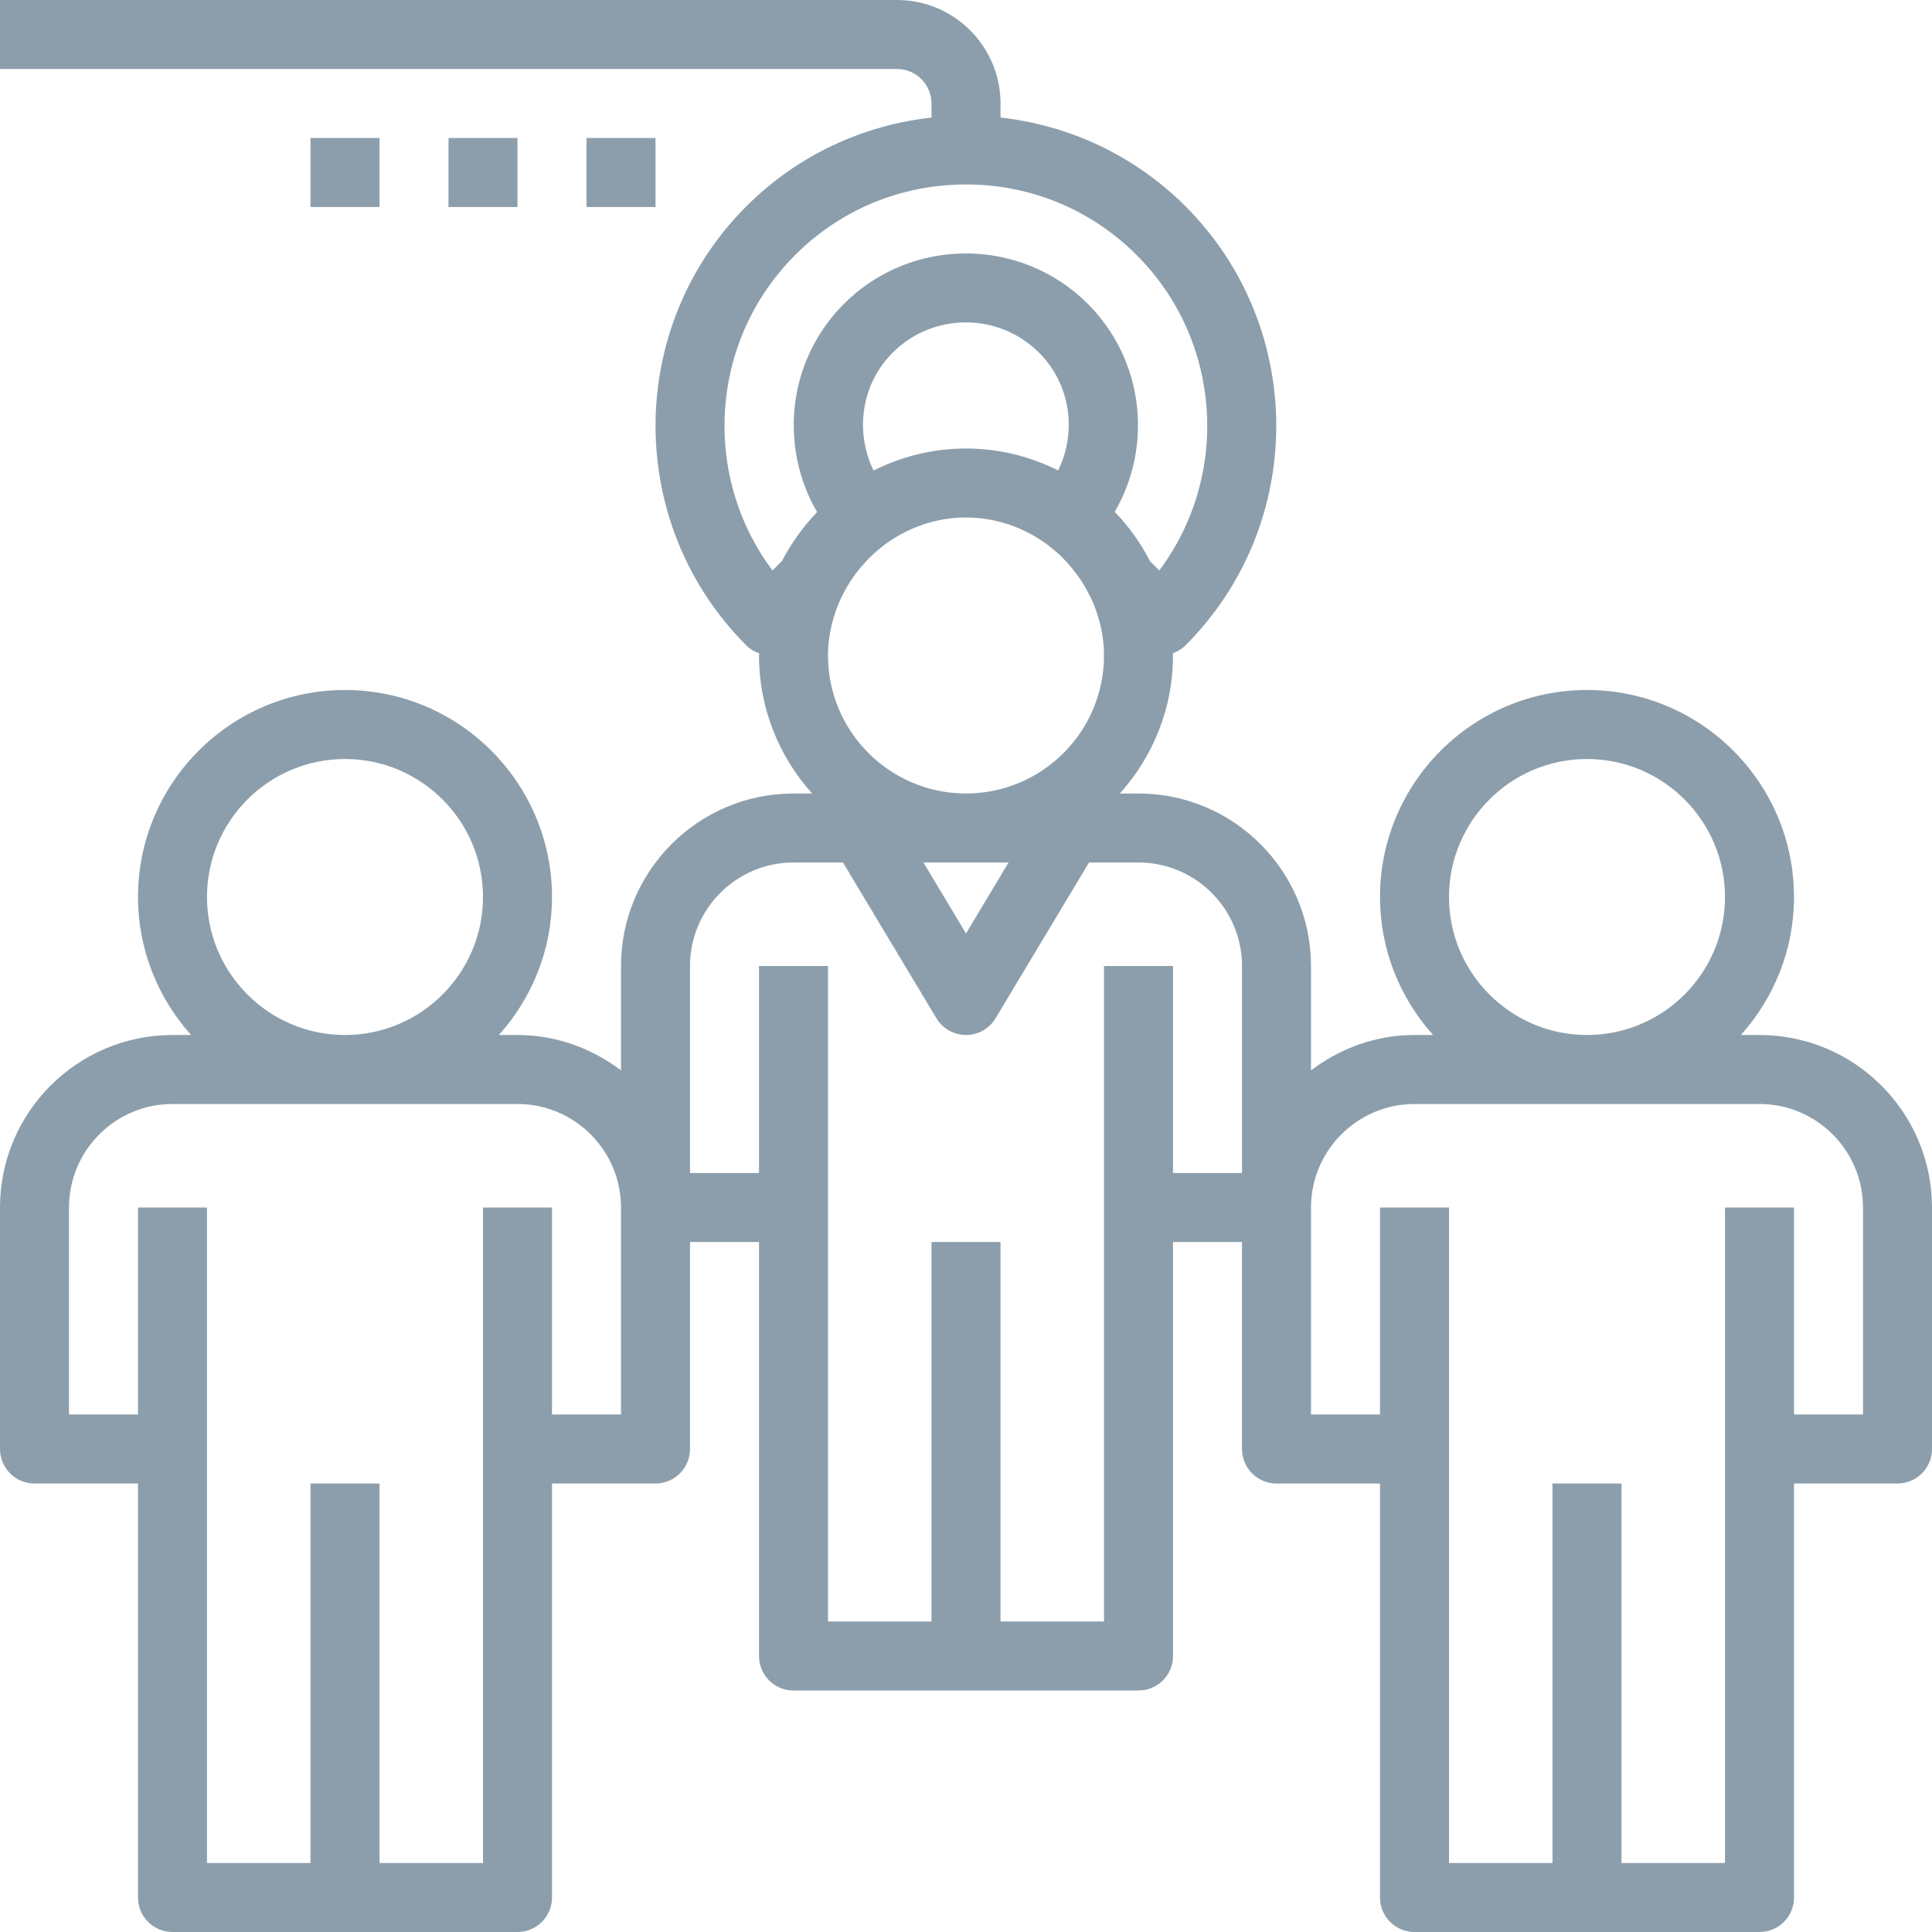 <?xml version="1.0" encoding="iso-8859-1"?>
<!-- Generator: Adobe Illustrator 19.0.0, SVG Export Plug-In . SVG Version: 6.00 Build 0)  -->
<svg xmlns="http://www.w3.org/2000/svg" xmlns:xlink="http://www.w3.org/1999/xlink" version="1.1" id="Capa_1" x="0px" y="0px" viewBox="0 0 56 56" style="enable-background:new 0 0 56 56;" xml:space="preserve" width="512px" height="512px">
<g>
	<g>
	</g>
	<g>
		<path d="M51,30h-0.54c0.954-1.063,1.54-2.462,1.54-4c0-3.309-2.691-6-6-6s-6,2.691-6,6c0,1.538,0.586,2.937,1.54,4H41    c-1.13,0-2.162,0.391-3,1.026V28c0-2.757-2.243-5-5-5h-0.54c0.954-1.063,1.54-2.462,1.54-4c0-0.023-0.003-0.044-0.003-0.067    c0.132-0.048,0.258-0.12,0.364-0.226c3.509-3.509,3.509-9.219,0-12.728c-1.5-1.5-3.401-2.353-5.36-2.571V3c0-1.654-1.346-3-3-3H0    v2h26c0.552,0,1,0.448,1,1v0.408c-1.962,0.217-3.866,1.071-5.367,2.572c-3.509,3.509-3.509,9.219,0,12.728    c0.108,0.108,0.236,0.179,0.37,0.227C22.003,18.957,22,18.978,22,19c0,1.538,0.586,2.937,1.54,4H23c-2.757,0-5,2.243-5,5v3.026    C17.162,30.391,16.13,30,15,30h-0.54c0.954-1.063,1.54-2.462,1.54-4c0-3.309-2.691-6-6-6s-6,2.691-6,6c0,1.538,0.586,2.937,1.54,4    H5c-2.757,0-5,2.243-5,5v7c0,0.553,0.447,1,1,1h3v12c0,0.553,0.447,1,1,1h5h5c0.553,0,1-0.447,1-1V43h3c0.553,0,1-0.447,1-1v-6h2    v12c0,0.553,0.447,1,1,1h5h5c0.553,0,1-0.447,1-1V36h2v6c0,0.553,0.447,1,1,1h3v12c0,0.553,0.447,1,1,1h5h5c0.553,0,1-0.447,1-1    V43h3c0.553,0,1-0.447,1-1v-7C56,32.243,53.757,30,51,30z M42,26c0-2.206,1.794-4,4-4s4,1.794,4,4s-1.794,4-4,4S42,28.206,42,26z     M29.234,25L28,27.057L26.766,25H29.234z M28,13c-0.963,0-1.871,0.234-2.679,0.639c-0.546-1.122-0.364-2.499,0.554-3.417    c1.17-1.17,3.072-1.17,4.242,0c0.917,0.917,1.1,2.293,0.555,3.414C29.866,13.233,28.961,13,28,13z M22.391,16.535    c-2.052-2.739-1.833-6.652,0.656-9.142c1.319-1.319,3.077-2.047,4.95-2.047c1.872,0,3.63,0.728,4.949,2.047    c2.489,2.489,2.708,6.402,0.656,9.143l-0.267-0.268c-0.271-0.527-0.616-1.009-1.024-1.431c1.115-1.921,0.842-4.407-0.78-6.029    c-1.949-1.949-5.121-1.949-7.07,0c-1.624,1.624-1.896,4.113-0.777,6.035c-0.402,0.418-0.744,0.893-1.013,1.412L22.391,16.535z     M24,19c0-0.62,0.154-1.201,0.407-1.725c0.003-0.006,0.009-0.01,0.012-0.017c0.138-0.283,0.311-0.548,0.511-0.79    c0.005-0.006,0.01-0.013,0.016-0.019c0.201-0.241,0.429-0.46,0.68-0.647c0.003-0.002,0.004-0.006,0.008-0.009    C26.297,15.301,27.111,15,28,15c0.888,0,1.702,0.301,2.366,0.792c0.002,0.002,0.003,0.005,0.006,0.007    c0.252,0.187,0.48,0.406,0.681,0.648c0.008,0.01,0.017,0.02,0.025,0.03c0.199,0.244,0.372,0.51,0.51,0.795    c0.004,0.008,0.011,0.013,0.014,0.02C31.85,17.812,32,18.387,32,19c0,2.206-1.794,4-4,4S24,21.206,24,19z M6,26    c0-2.206,1.794-4,4-4s4,1.794,4,4s-1.794,4-4,4S6,28.206,6,26z M18,41h-2v-6h-2v19h-3V43H9v11H6V35H4v6H2v-6c0-1.654,1.346-3,3-3    h10c1.654,0,3,1.346,3,3V41z M32,28v19h-3V36h-2v11h-3V28h-2v6h-2v-6c0-1.654,1.346-3,3-3h1.434l2.709,4.515    C27.323,29.815,27.648,30,28,30c0.352,0,0.677-0.185,0.857-0.485L31.566,25H33c1.654,0,3,1.346,3,3v6h-2v-6H32z M54,41h-2v-6h-2    v19h-3V43h-2v11h-3V35h-2v6h-2v-6c0-1.654,1.346-3,3-3h10c1.654,0,3,1.346,3,3V41z" fill="#8c9eab"/>
		<rect x="17" y="4" width="2" height="2" fill="#8c9eab"/>
		<rect x="13" y="4" width="2" height="2" fill="#8c9eab"/>
		<rect x="9" y="4" width="2" height="2" fill="#8c9eab"/>
	</g>
</g>
<g>
</g>
<g>
</g>
<g>
</g>
<g>
</g>
<g>
</g>
<g>
</g>
<g>
</g>
<g>
</g>
<g>
</g>
<g>
</g>
<g>
</g>
<g>
</g>
<g>
</g>
<g>
</g>
<g>
</g>
</svg>

